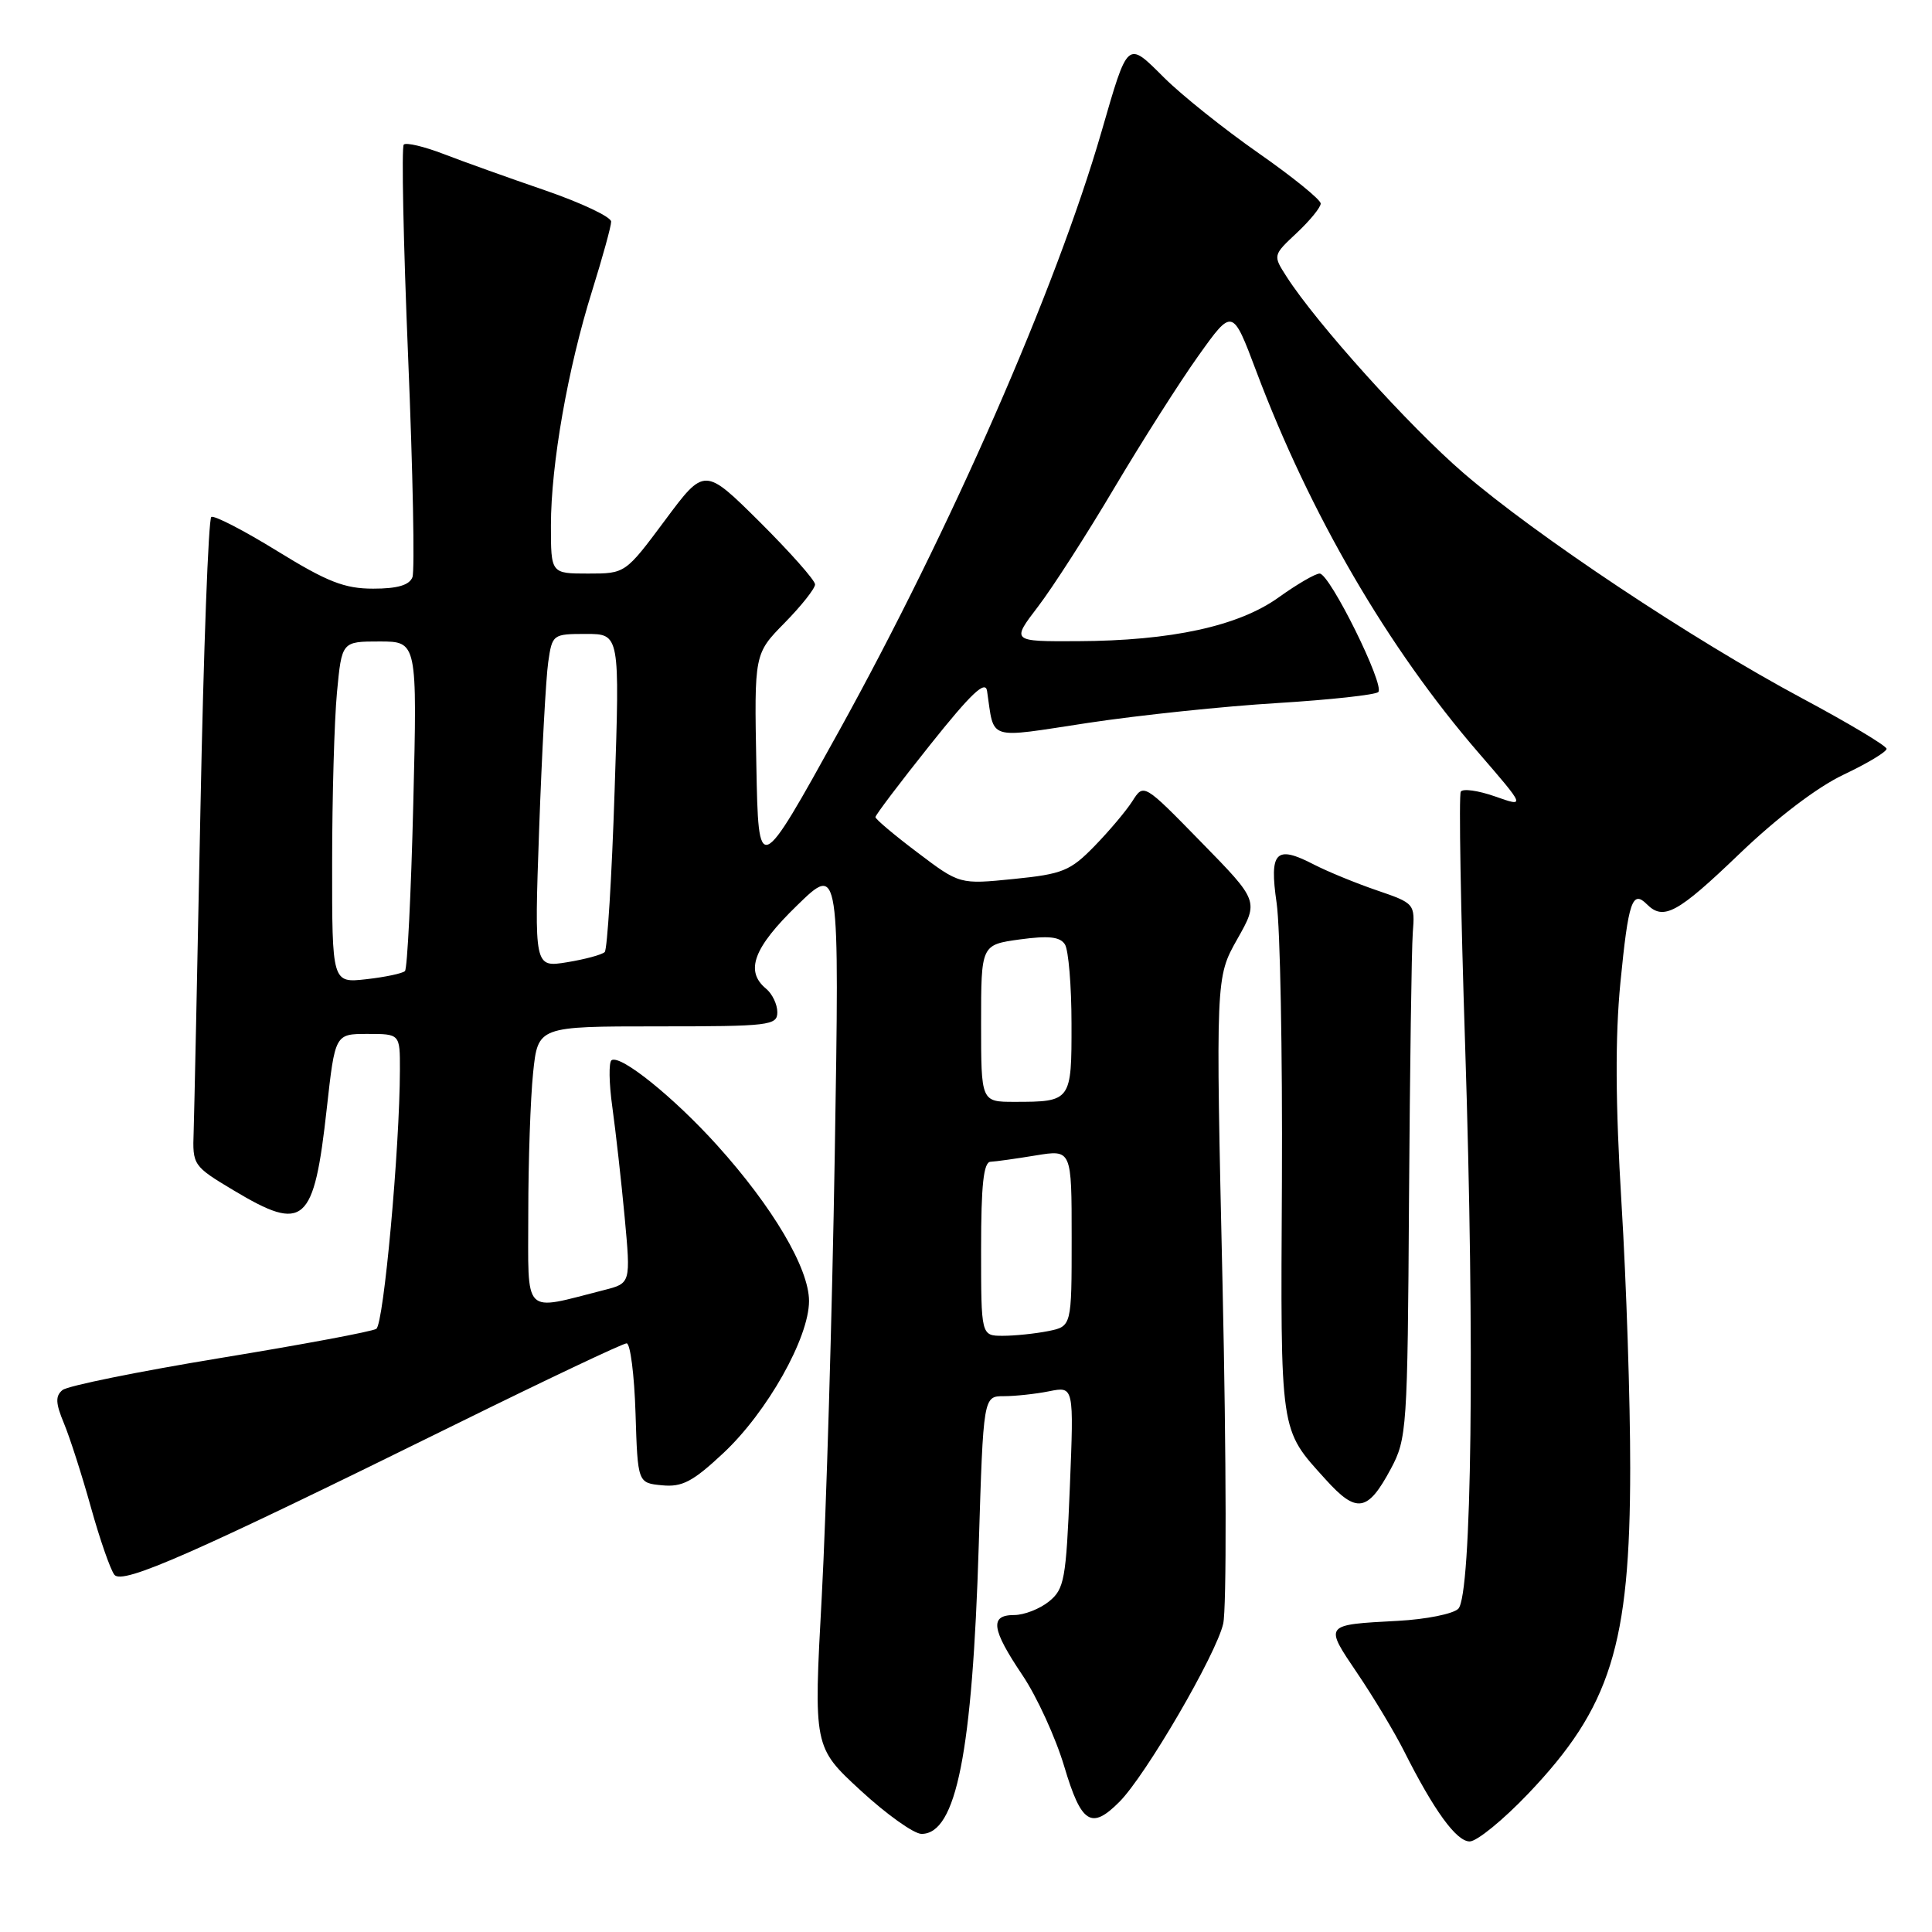 <?xml version="1.0" encoding="UTF-8" standalone="no"?>
<!DOCTYPE svg PUBLIC "-//W3C//DTD SVG 1.1//EN" "http://www.w3.org/Graphics/SVG/1.1/DTD/svg11.dtd" >
<svg xmlns="http://www.w3.org/2000/svg" xmlns:xlink="http://www.w3.org/1999/xlink" version="1.1" viewBox="0 0 256 256">
 <g >
 <path fill="currentColor"
d=" M 202.48 237.69 C 213.42 226.22 216.00 218.02 216.01 194.54 C 216.02 185.72 215.50 169.95 214.86 159.50 C 214.05 146.18 214.01 137.43 214.71 130.22 C 215.77 119.41 216.29 117.89 218.22 119.82 C 220.42 122.02 222.27 121.02 230.45 113.17 C 235.47 108.35 240.80 104.29 244.30 102.64 C 247.44 101.15 249.99 99.62 249.98 99.22 C 249.96 98.82 244.91 95.80 238.74 92.50 C 224.22 84.73 203.52 70.95 193.91 62.67 C 186.73 56.48 174.45 42.85 170.48 36.66 C 168.66 33.83 168.66 33.83 171.83 30.86 C 173.57 29.23 175.00 27.48 175.00 26.97 C 175.00 26.46 171.29 23.45 166.75 20.28 C 162.21 17.11 156.59 12.62 154.26 10.30 C 149.31 5.37 149.50 5.20 145.94 17.50 C 139.92 38.28 125.99 70.07 111.19 96.83 C 100.50 116.15 100.50 116.15 100.22 101.39 C 99.94 86.63 99.94 86.63 103.97 82.53 C 106.19 80.27 108.00 77.98 108.00 77.44 C 108.00 76.89 104.70 73.18 100.68 69.17 C 93.35 61.90 93.35 61.90 88.11 68.95 C 82.86 76.00 82.86 76.00 77.93 76.00 C 73.00 76.00 73.00 76.00 73.00 69.63 C 73.00 61.56 75.24 48.80 78.47 38.50 C 79.84 34.10 80.98 29.99 80.98 29.37 C 80.99 28.75 77.06 26.89 72.25 25.23 C 67.44 23.58 61.38 21.41 58.79 20.41 C 56.19 19.41 53.82 18.85 53.50 19.16 C 53.19 19.47 53.45 32.16 54.08 47.34 C 54.71 62.53 54.97 75.64 54.65 76.48 C 54.24 77.54 52.66 78.00 49.45 78.00 C 45.66 78.00 43.38 77.11 36.76 73.03 C 32.33 70.30 28.39 68.26 28.00 68.50 C 27.62 68.73 26.97 86.15 26.56 107.21 C 26.15 128.27 25.74 147.52 25.66 149.98 C 25.50 154.39 25.58 154.51 30.96 157.73 C 40.32 163.34 41.60 162.22 43.30 146.87 C 44.40 137.00 44.40 137.00 48.70 137.00 C 53.00 137.00 53.00 137.00 52.99 141.75 C 52.97 152.15 50.84 175.48 49.86 176.08 C 49.29 176.44 39.97 178.18 29.16 179.95 C 18.35 181.73 8.95 183.63 8.28 184.19 C 7.32 184.98 7.36 185.93 8.47 188.59 C 9.25 190.46 10.86 195.47 12.05 199.74 C 13.24 204.01 14.64 208.02 15.16 208.67 C 16.25 210.01 25.56 205.90 60.32 188.76 C 72.32 182.84 82.54 178.00 83.03 178.00 C 83.52 178.00 84.05 182.16 84.21 187.25 C 84.50 196.50 84.50 196.50 87.73 196.81 C 90.39 197.07 91.80 196.33 95.84 192.55 C 101.66 187.11 107.20 177.27 107.20 172.39 C 107.20 168.06 102.40 159.93 95.02 151.75 C 89.29 145.40 82.25 139.73 81.04 140.48 C 80.65 140.72 80.69 143.52 81.14 146.71 C 81.58 149.89 82.32 156.45 82.77 161.27 C 83.58 170.04 83.58 170.04 80.04 170.94 C 69.13 173.71 70.00 174.60 70.00 160.73 C 70.00 153.89 70.29 145.53 70.64 142.15 C 71.28 136.00 71.28 136.00 87.14 136.00 C 101.99 136.00 103.00 135.88 103.00 134.12 C 103.00 133.09 102.33 131.68 101.50 131.00 C 98.69 128.67 99.84 125.58 105.62 119.97 C 111.24 114.50 111.24 114.50 110.61 153.00 C 110.26 174.18 109.48 200.50 108.89 211.50 C 107.80 231.50 107.80 231.50 114.04 237.25 C 117.47 240.41 121.10 243.00 122.11 243.00 C 126.71 243.00 128.85 232.23 129.69 204.75 C 130.30 185.00 130.30 185.00 133.03 185.00 C 134.52 185.00 137.22 184.71 139.02 184.35 C 142.30 183.69 142.30 183.69 141.76 197.05 C 141.26 209.29 141.03 210.56 139.00 212.20 C 137.78 213.19 135.70 214.00 134.39 214.00 C 131.11 214.00 131.37 215.86 135.48 221.97 C 137.39 224.81 139.88 230.25 141.02 234.07 C 143.28 241.65 144.60 242.50 148.33 238.75 C 151.82 235.25 161.16 219.21 162.08 215.15 C 162.54 213.14 162.50 193.05 162.00 170.51 C 161.08 129.52 161.08 129.52 163.94 124.45 C 166.80 119.39 166.80 119.39 159.17 111.59 C 151.55 103.79 151.55 103.79 150.05 106.15 C 149.23 107.44 146.96 110.13 145.02 112.12 C 141.82 115.40 140.81 115.82 134.32 116.47 C 127.16 117.19 127.16 117.19 121.58 112.97 C 118.51 110.66 116.00 108.54 116.00 108.27 C 116.00 108.00 119.26 103.69 123.25 98.69 C 128.68 91.88 130.57 90.09 130.79 91.55 C 131.79 98.23 130.57 97.85 144.22 95.78 C 150.98 94.76 162.23 93.58 169.23 93.16 C 176.23 92.73 182.26 92.07 182.63 91.70 C 183.53 90.81 176.20 76.00 174.86 76.00 C 174.29 76.00 171.85 77.42 169.44 79.15 C 164.12 82.97 155.21 84.91 142.76 84.96 C 134.01 85.00 134.01 85.00 137.55 80.37 C 139.49 77.83 144.05 70.74 147.67 64.62 C 151.30 58.51 156.30 50.64 158.79 47.15 C 163.31 40.81 163.31 40.81 166.46 49.18 C 173.61 68.17 183.90 85.84 195.90 99.73 C 202.15 106.96 202.15 106.96 198.10 105.53 C 195.87 104.75 193.83 104.46 193.56 104.90 C 193.29 105.33 193.55 120.50 194.14 138.59 C 195.42 178.33 195.02 211.38 193.23 213.17 C 192.55 213.85 188.96 214.57 185.25 214.77 C 175.37 215.30 175.45 215.20 179.86 221.73 C 182.01 224.90 184.78 229.53 186.03 232.00 C 190.01 239.92 192.98 244.00 194.74 244.00 C 195.69 244.00 199.17 241.16 202.48 237.69 Z  M 184.29 194.63 C 186.42 190.65 186.51 189.37 186.70 159.00 C 186.82 141.68 187.04 125.75 187.20 123.61 C 187.50 119.75 187.45 119.69 182.45 117.98 C 179.67 117.03 175.92 115.49 174.11 114.56 C 169.04 111.93 168.17 112.83 169.16 119.66 C 169.63 122.87 169.94 139.47 169.86 156.53 C 169.68 190.27 169.54 189.27 175.65 196.03 C 179.76 200.59 181.23 200.35 184.29 194.63 Z  M 130.00 165.50 C 130.00 157.00 130.33 153.98 131.25 153.94 C 131.94 153.91 134.64 153.53 137.25 153.10 C 142.00 152.32 142.00 152.32 142.00 164.03 C 142.00 175.75 142.00 175.75 138.88 176.38 C 137.16 176.72 134.46 177.00 132.88 177.00 C 130.00 177.00 130.00 177.00 130.00 165.50 Z  M 130.00 135.59 C 130.00 125.19 130.00 125.19 135.12 124.48 C 138.96 123.96 140.46 124.12 141.11 125.14 C 141.58 125.89 141.98 130.61 141.98 135.64 C 142.00 145.92 141.94 146.00 134.42 146.00 C 130.00 146.00 130.00 146.00 130.00 135.59 Z  M 44.01 114.38 C 44.01 105.65 44.30 95.46 44.65 91.75 C 45.29 85.00 45.29 85.00 50.29 85.00 C 55.29 85.00 55.29 85.00 54.76 106.55 C 54.47 118.41 53.97 128.36 53.66 128.67 C 53.35 128.98 51.05 129.47 48.55 129.75 C 44.00 130.26 44.00 130.26 44.01 114.38 Z  M 71.44 109.86 C 71.80 99.76 72.34 89.81 72.64 87.75 C 73.17 84.06 73.24 84.00 77.65 84.00 C 82.13 84.00 82.13 84.00 81.44 104.75 C 81.07 116.16 80.47 125.79 80.13 126.15 C 79.78 126.50 77.54 127.11 75.15 127.50 C 70.79 128.21 70.79 128.21 71.44 109.86 Z "/>
</g>
</svg>